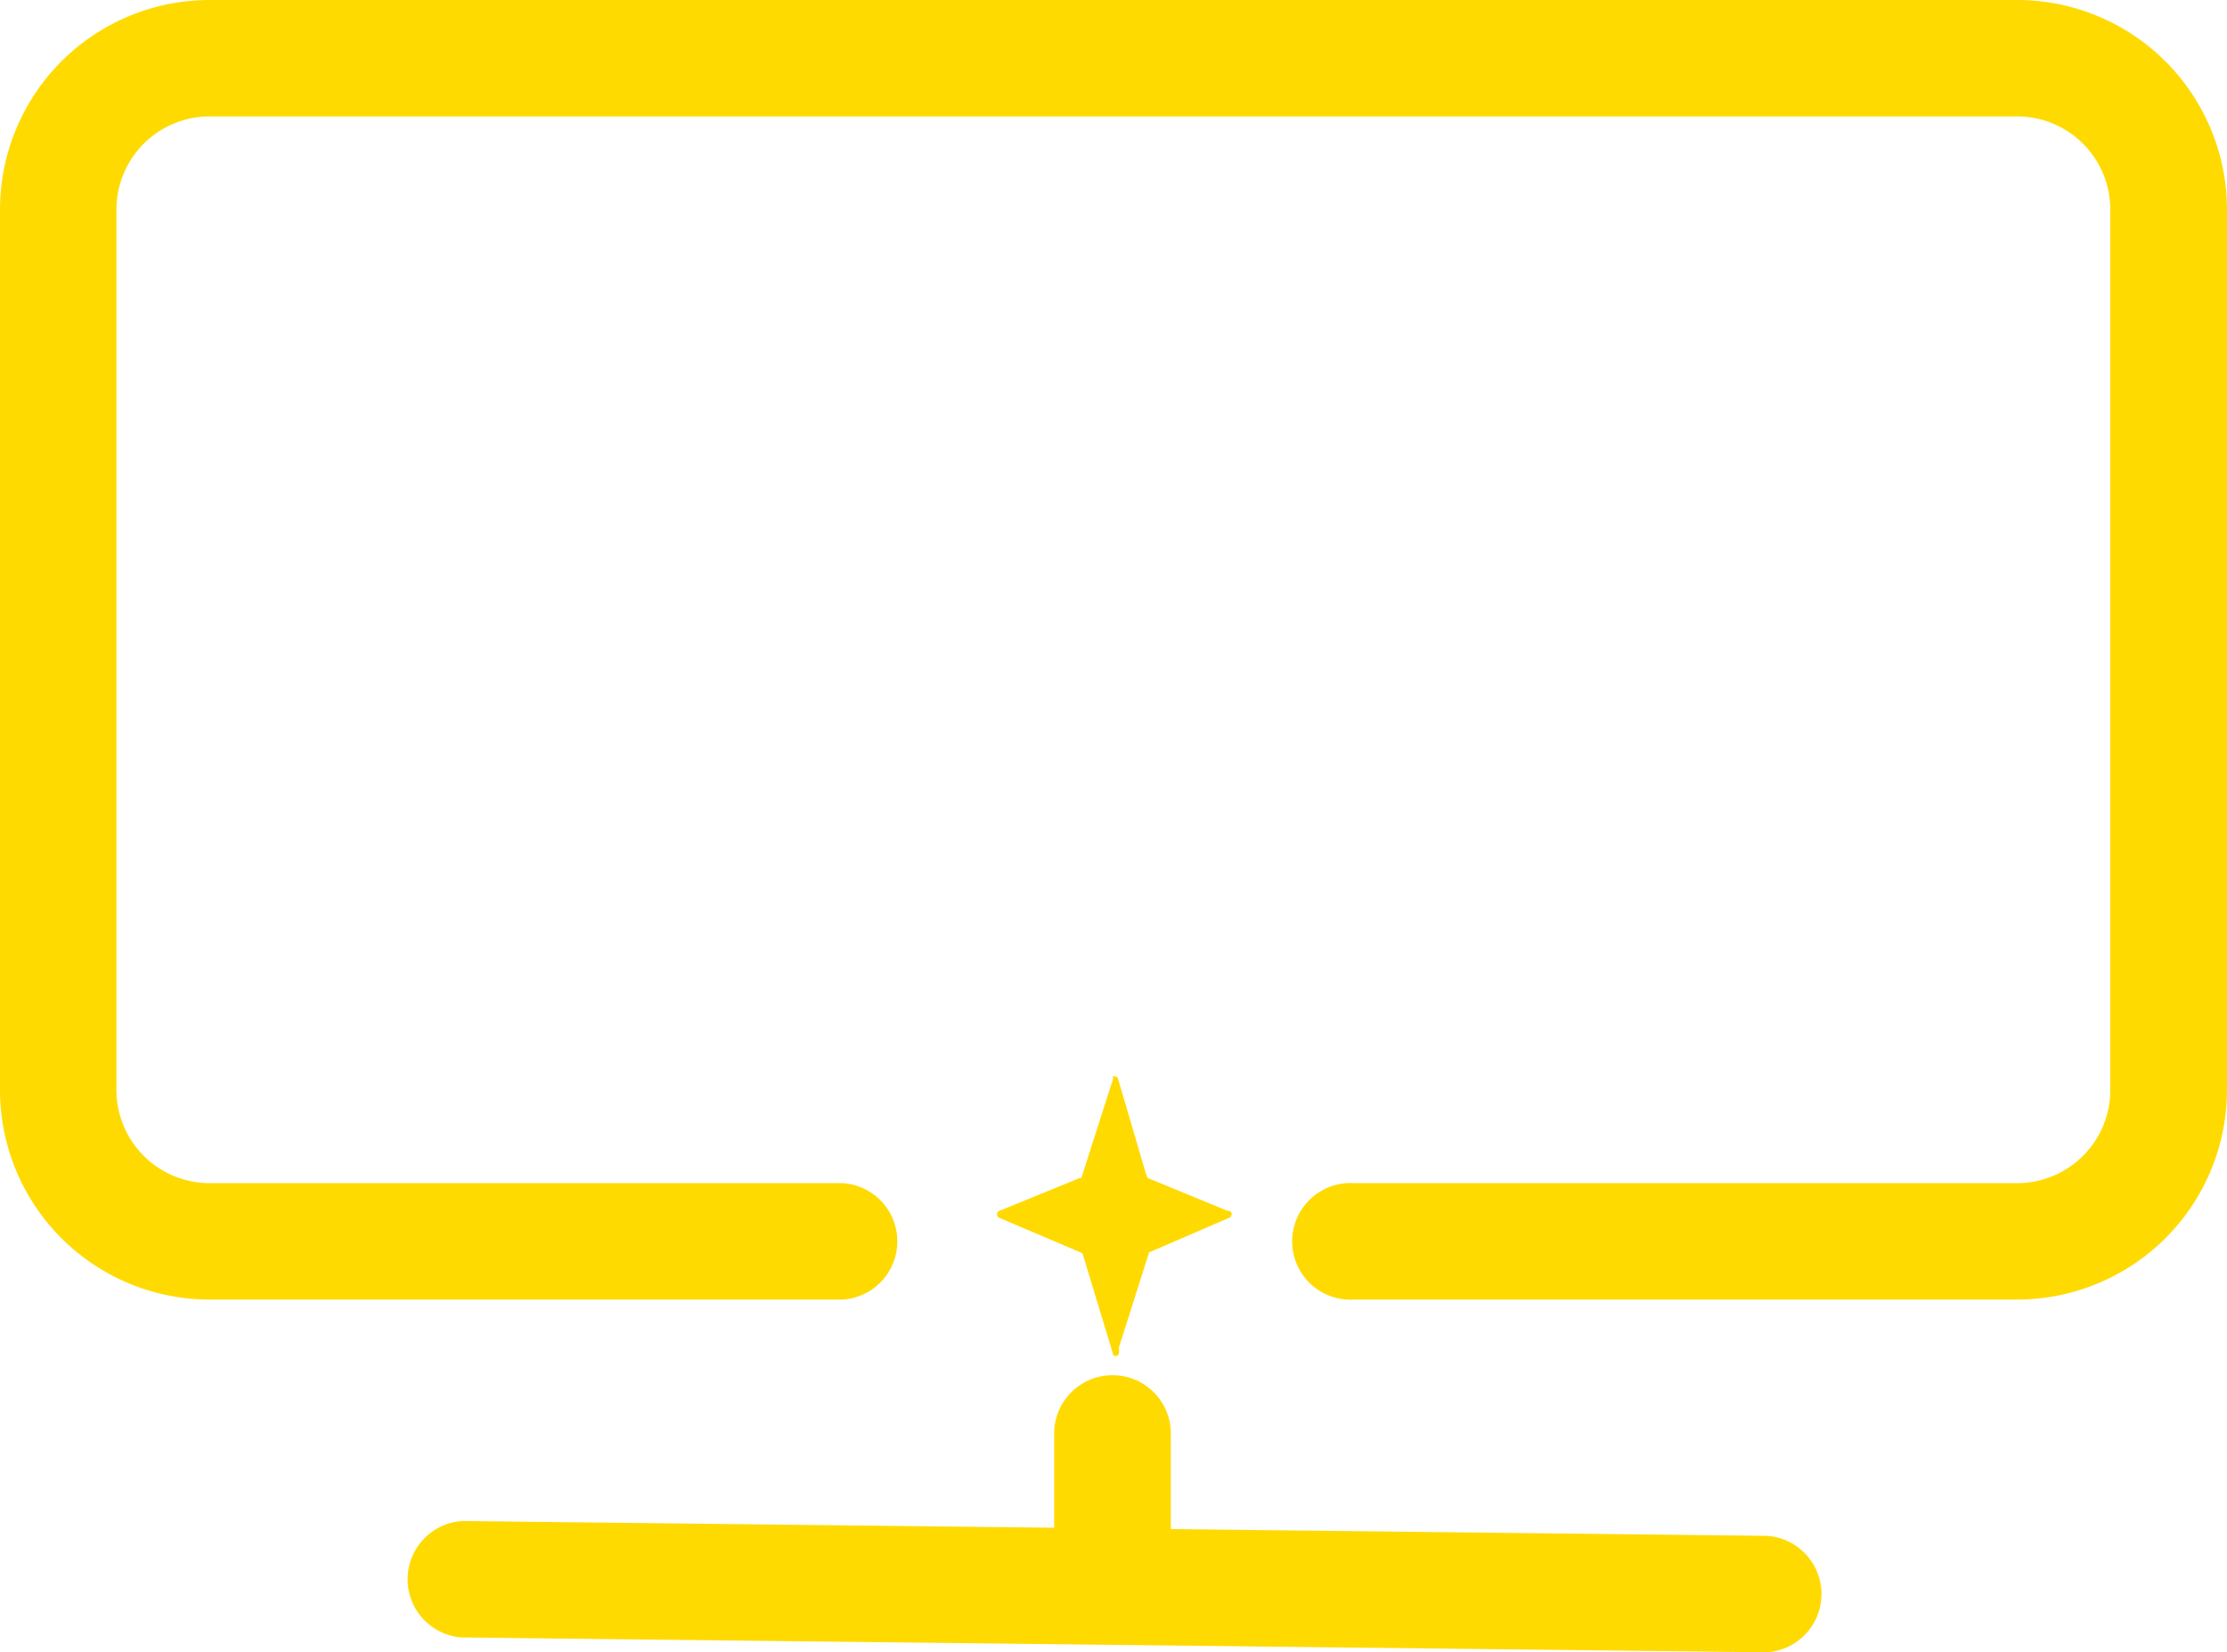 <svg xmlns="http://www.w3.org/2000/svg" viewBox="0 0 90.08 66.85"><defs><style>.cls-1{fill:#ffda00;}</style></defs><g id="Capa_2" data-name="Capa 2"><g id="Capa_2-2" data-name="Capa 2"><path class="cls-1" d="M45,65.73a2.36,2.36,0,0,1-2.36-2.36V58a2.36,2.36,0,0,1,4.72,0v5.34A2.36,2.36,0,0,1,45,65.73Z"/><path class="cls-1" d="M71.41,66.85h0l-52.74-.6a2.36,2.36,0,0,1,.05-4.71l52.75.6a2.36,2.36,0,0,1,0,4.71Z"/><path class="cls-1" d="M49.81,49.14a.13.13,0,0,1-.11.14l-3.22,1.39-.39,1.23-.83,2.61,0,.13a.22.22,0,0,1,0,.1v0a.12.12,0,0,1-.13.12c-.06,0-.11,0-.12-.12l-.87-2.86-.33-1.09a.17.17,0,0,0-.06-.1l-3.36-1.43h0a.2.2,0,0,1-.06-.11.15.15,0,0,1,.12-.17l3.23-1.32a.09.09,0,0,0,.06,0l1.1-3.44.18-.55s0,0,0-.06a.1.1,0,0,1,0-.06.08.08,0,0,1,.08,0,.14.14,0,0,1,.13.12l1.14,3.88a.17.17,0,0,0,.1.13l1.48.61,1.7.7.07,0a.16.16,0,0,1,.1.1v.06"/><path class="cls-1" d="M81.6,52.58H54.78a2.36,2.36,0,1,1,0-4.71H81.6a3.77,3.77,0,0,0,3.76-3.77V8.48A3.77,3.77,0,0,0,81.6,4.71H8.48A3.77,3.77,0,0,0,4.71,8.48V44.1a3.77,3.77,0,0,0,3.77,3.77H34.09a2.36,2.36,0,0,1,0,4.71H8.48A8.48,8.48,0,0,1,0,44.1V8.48A8.48,8.48,0,0,1,8.48,0H81.6a8.49,8.49,0,0,1,8.48,8.48V44.1A8.49,8.49,0,0,1,81.6,52.58Z"/></g></g></svg>